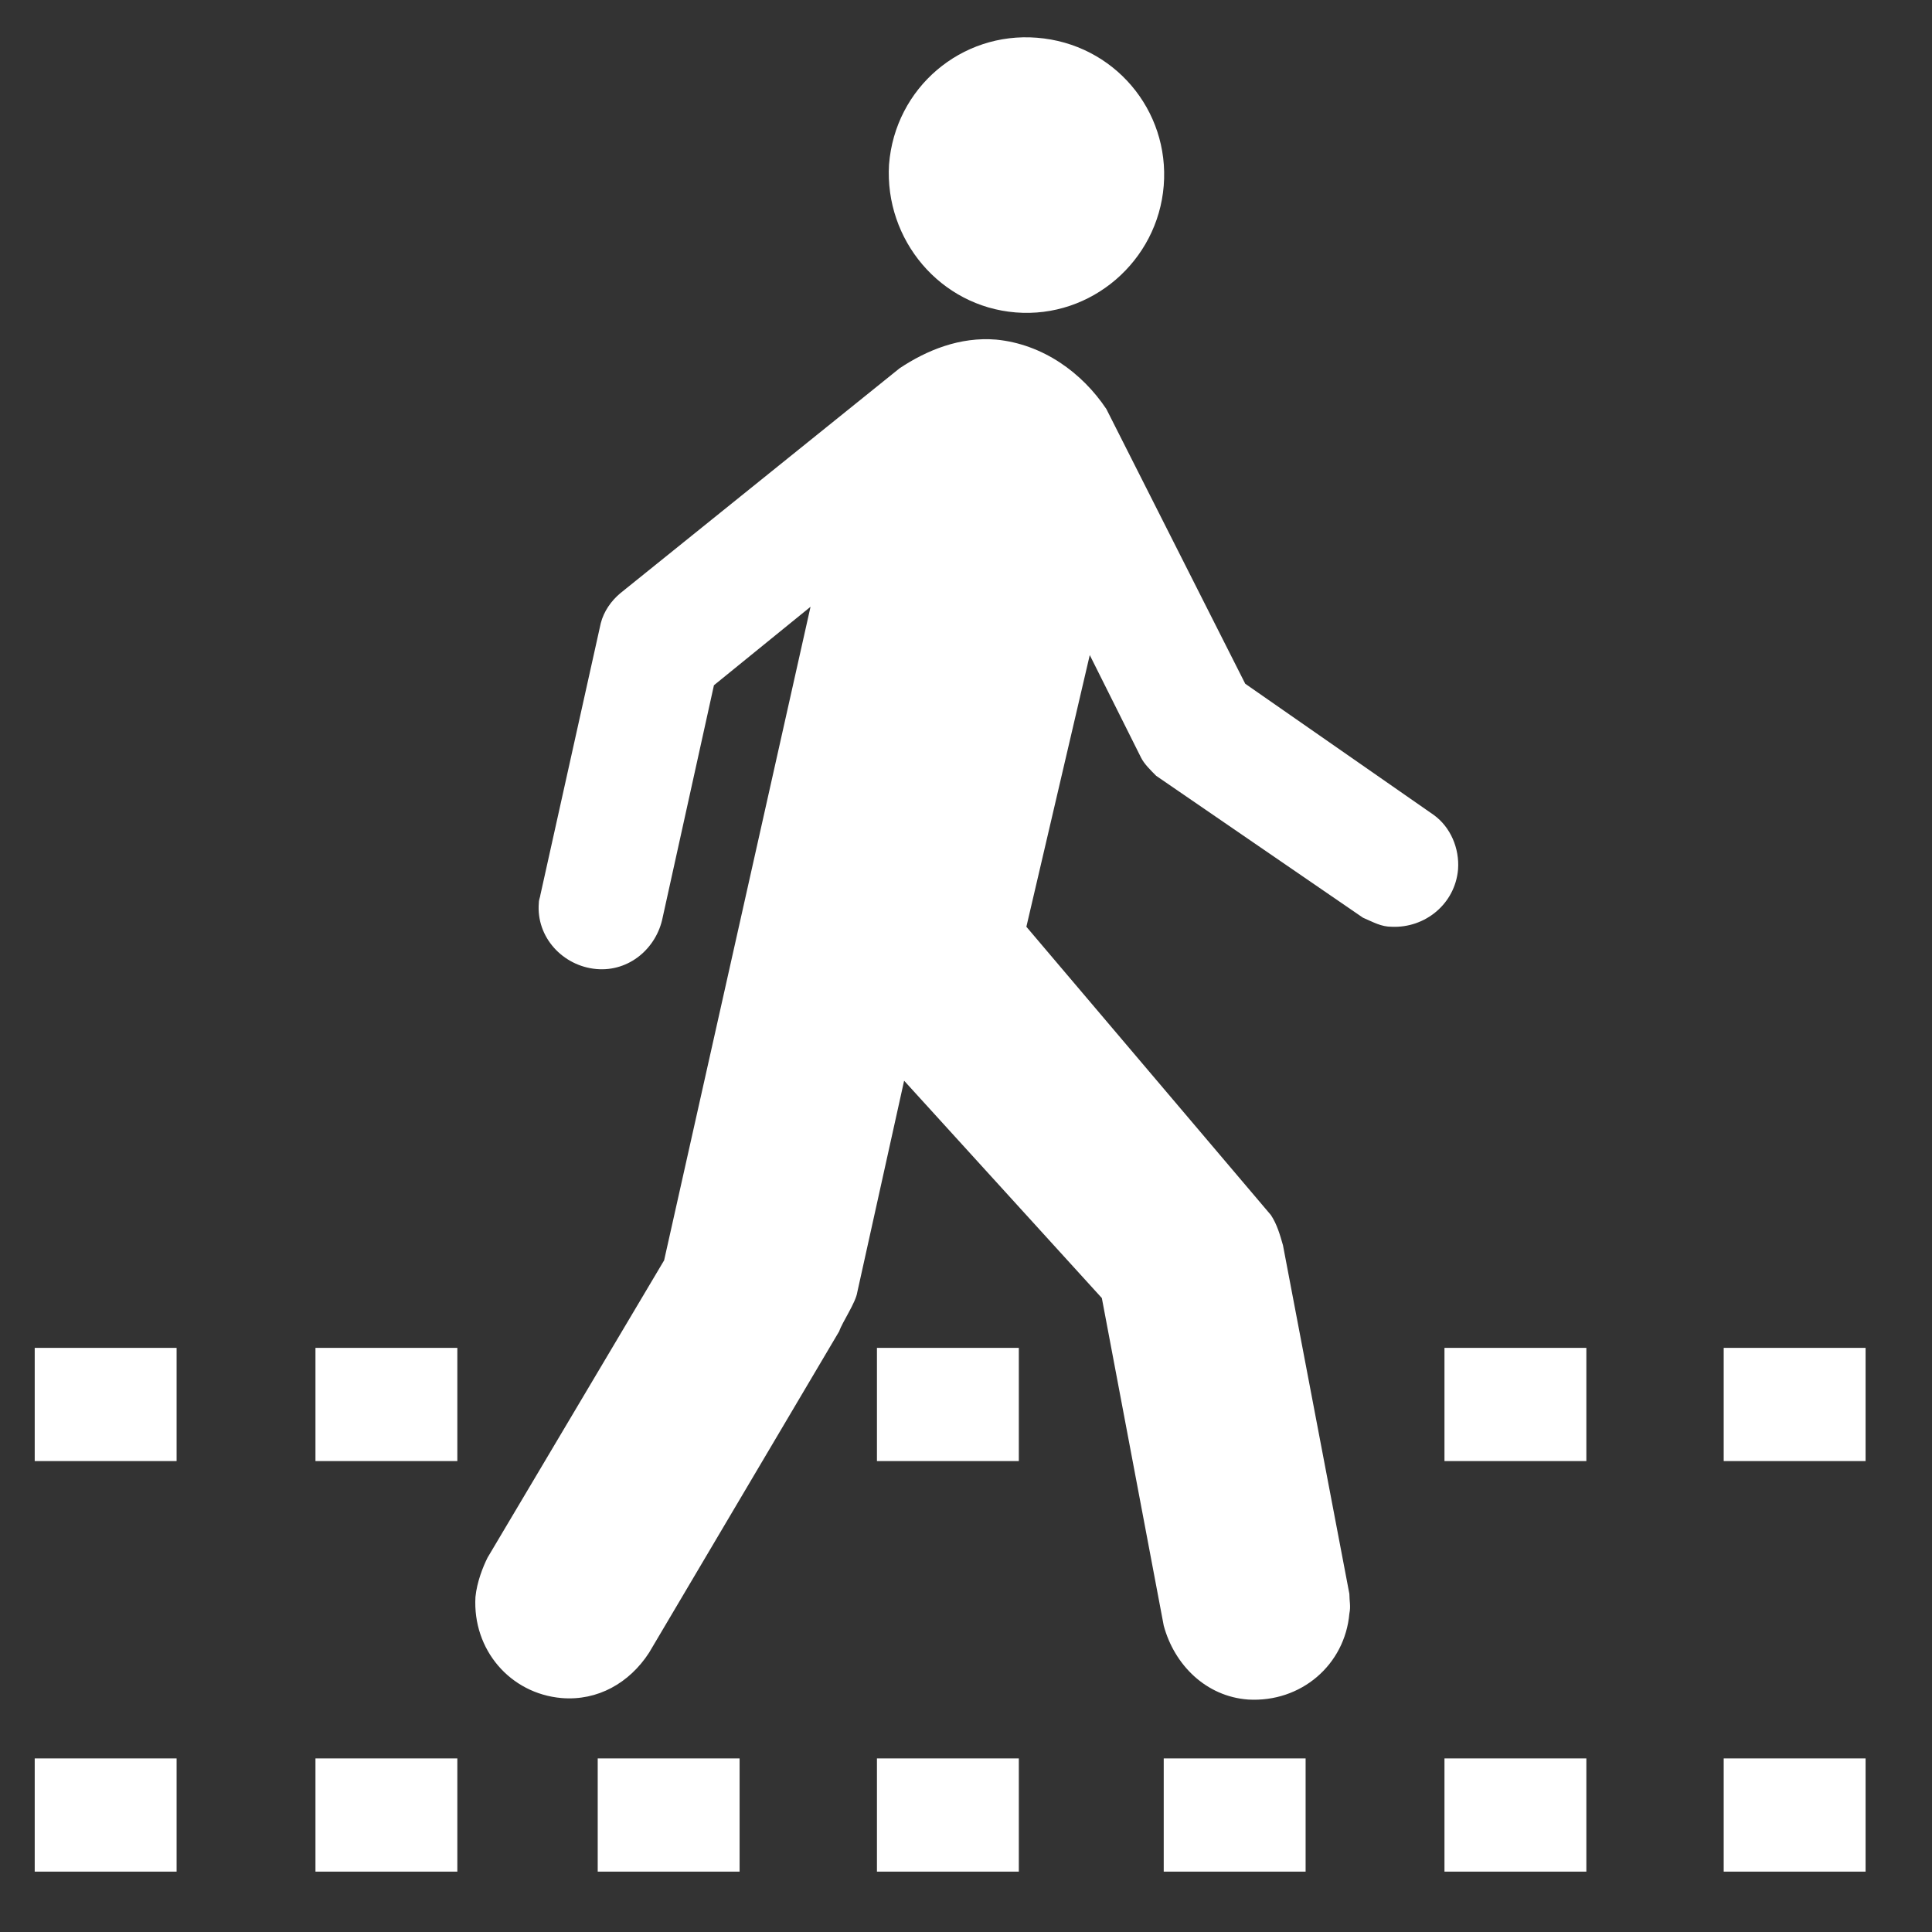 <!DOCTYPE svg PUBLIC "-//W3C//DTD SVG 1.1//EN" "http://www.w3.org/Graphics/SVG/1.1/DTD/svg11.dtd">
<!-- Uploaded to: SVG Repo, www.svgrepo.com, Transformed by: SVG Repo Mixer Tools -->
<svg fill="#ffffff" version="1.1" id="Layer_1" xmlns="http://www.w3.org/2000/svg" xmlns:xlink="http://www.w3.org/1999/xlink" viewBox="0 0 128 128" xml:space="preserve" width="800px" height="800px">
<rect x="0" y="0" width="128" height="128" fill="#333333" stroke="none"/>
<g id="SVGRepo_bgCarrier" stroke-width="0"/>
<g id="SVGRepo_tracerCarrier" stroke-linecap="round" stroke-linejoin="round"/>
<g id="SVGRepo_iconCarrier"> <path d="M67.3,20.7c5,0.4,9.4-3.4,9.8-8.4c0.4-5-3.3-9.4-8.4-9.8c-5-0.4-9.4,3.3-9.8,8.4C58.6,15.9,62.3,20.3,67.3,20.7"/> <path d="M59.6,24.4c1.8-1.2,4-2.1,6.4-1.9c3.1,0.3,5.7,2.2,7.3,4.6l9.2,18.2L95,54c1.1,0.8,1.7,2.2,1.6,3.6 c-0.2,2.3-2.2,3.9-4.4,3.8c-0.7,0-1.2-0.3-1.9-0.6l-13.7-9.4c-0.4-0.4-0.8-0.8-1-1.2l-3.4-6.8L68,61.4l16.2,19.1 c0.4,0.6,0.6,1.3,0.8,2l4.4,23.1c0,0.5,0.1,0.8,0,1.3c-0.3,3.4-3.2,5.9-6.7,5.7c-2.8-0.2-4.9-2.3-5.6-4.9L73,86L59.9,71.6l-3.1,14 c-0.1,0.7-1,2-1.2,2.6L43,109.5c-1.3,2-3.4,3.2-5.8,3c-3.4-0.3-5.9-3.2-5.7-6.7c0.1-1,0.5-2,0.8-2.6l11.7-19.7l9.7-43.3l-6.4,5.2 l-3.4,15.4c-0.4,2-2.2,3.6-4.4,3.4c-2.2-0.2-4-2.1-3.8-4.4c0-0.2,0.1-0.4,0.1-0.5l4-18c0.2-0.8,0.7-1.5,1.3-2L59.6,24.4z"/> <rect x="2.3" y="89.3" width="9.4" height="7.5"/> <rect x="20.9" y="89.3" width="9.4" height="7.5"/> <rect x="58.1" y="89.3" width="9.4" height="7.5"/> <rect x="95.7" y="89.3" width="9.4" height="7.5"/> <rect x="114.2" y="89.3" width="9.4" height="7.5"/> <rect x="2.3" y="116.5" width="9.4" height="7.5"/> <rect x="20.9" y="116.5" width="9.4" height="7.5"/> <rect x="39.6" y="116.5" width="9.4" height="7.5"/> <rect x="77.1" y="116.5" width="9.4" height="7.5"/> <rect x="58.1" y="116.5" width="9.4" height="7.5"/> <rect x="95.7" y="116.5" width="9.4" height="7.5"/> <rect x="114.2" y="116.5" width="9.4" height="7.5"/> </g>
</svg>
